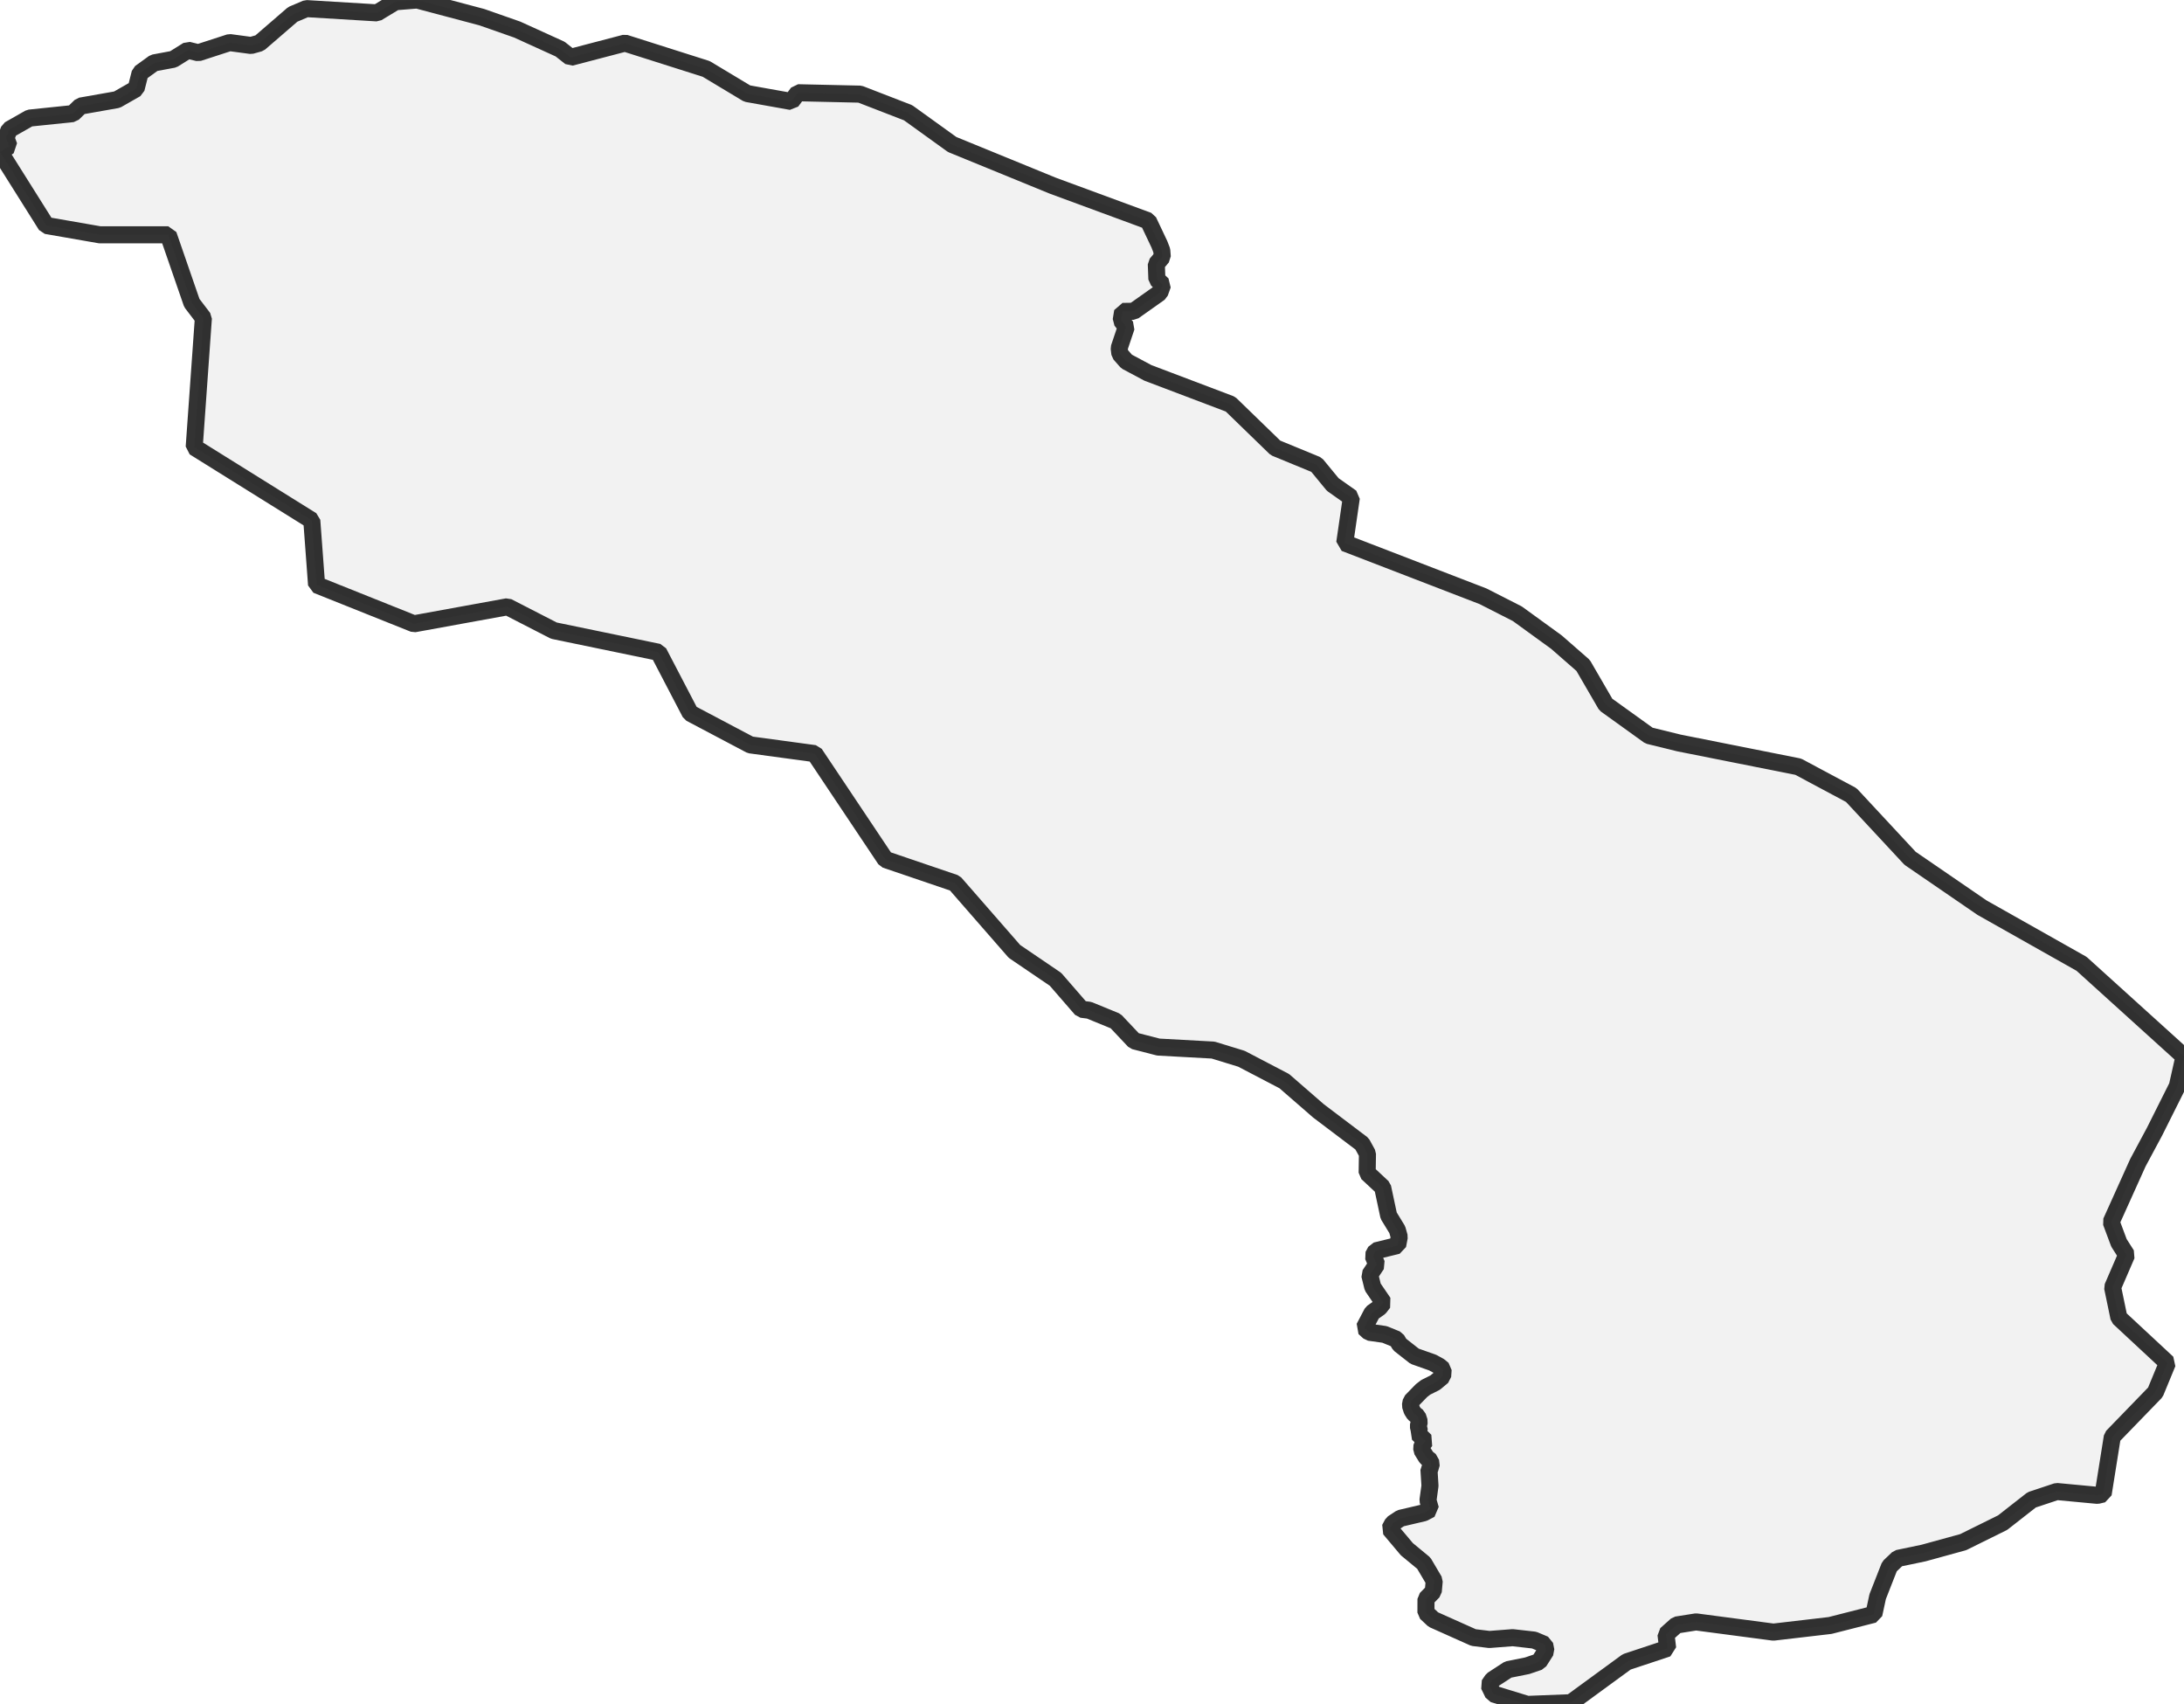 <?xml version="1.0" encoding="UTF-8" standalone="no"?>
<svg viewBox="0 0 256 199.728" xmlns="http://www.w3.org/2000/svg">
  <style>
    g.zone {
      fill: lightgray;
      stroke-width: 2;
      stroke-linecap: square;
      stroke-linejoin: bevel;
      stroke-miterlimit: 3;
      stroke-opacity: 0.8;
      stroke: black;
      fill-opacity: 0.3;
    }
  </style>
  <g class="zone" id="zone">
    <path d="M0,17.806 5.419,26.422 11.707,27.517 19.725,27.517 22.488,35.506 23.838,37.275 22.763,52.396 36.547,60.988 37.107,68.533 48.524,73.099 59.483,71.103 64.927,73.9 77.193,76.436 80.915,83.572 87.95,87.289 95.491,88.311 103.789,100.722 111.927,103.49 118.914,111.493 123.721,114.758 126.768,118.268 127.665,118.383 130.77,119.656 132.954,121.971 135.78,122.699 142.197,123.051 145.514,124.068 150.538,126.691 154.555,130.182 159.651,134.034 160.287,135.196 160.254,137.438 162.067,139.131 162.775,142.453 163.783,144.102 164.019,144.936 163.826,145.948 161.266,146.575 160.948,147.168 161.372,148.166 160.557,149.391 160.909,150.823 162.149,152.641 161.705,153.219 160.842,153.822 159.911,155.591 160.49,156.117 162.293,156.372 163.711,156.951 164.063,157.549 165.818,158.928 167.934,159.675 168.701,160.095 169.159,160.476 169.101,161.286 168.224,162.018 167.115,162.573 166.623,162.954 165.418,164.193 165.321,164.694 165.504,165.263 165.765,165.673 166.165,165.977 166.367,166.599 166.247,167.12 166.377,167.684 166.208,167.997 167.076,168.846 166.681,169.371 166.652,169.911 167.211,170.813 167.684,171.175 167.761,171.854 167.496,172.192 167.616,174.106 167.38,175.823 167.679,176.859 166.893,177.274 164.159,177.915 163.243,178.518 162.901,179.159 164.907,181.541 166.893,183.18 168.113,185.249 168.002,186.493 167.149,187.365 167.144,188.976 168.012,189.786 172.722,191.893 174.579,192.119 177.303,191.907 179.829,192.192 181.059,192.712 181.208,193.46 180.403,194.723 179.019,195.195 176.782,195.644 174.94,196.844 174.521,197.457 175.027,198.498 179.038,199.728 184.125,199.53 190.678,194.742 195.475,193.151 195.282,191.531 196.521,190.422 198.807,190.061 207.871,191.256 214.515,190.48 219.646,189.173 220.094,187.095 221.483,183.556 222.471,182.616 225.475,181.989 230.118,180.712 234.742,178.426 238.155,175.755 241.087,174.781 245.86,175.229 246.526,175.07 247.596,168.359 252.644,163.151 254.062,159.714 248.372,154.424 247.63,150.857 249.274,147.052 248.377,145.644 247.461,143.195 250.595,136.247 252.543,132.617 255.219,127.274 256,123.808 243.994,112.945 232.326,106.363 223.889,100.577 217.003,93.172 210.779,89.845 196.777,87.058 193.286,86.2 188.228,82.564 185.567,77.979 182.433,75.24 177.852,71.918 173.836,69.874 157.626,63.625 158.397,58.312 156.223,56.779 154.318,54.464 149.507,52.483 144.227,47.362 134.545,43.693 132.053,42.362 131.267,41.465 131.185,40.785 132.019,38.302 131.421,37.545 131.59,36.494 132.877,36.475 135.939,34.31 136.281,33.351 135.606,32.724 135.538,30.945 136.238,30.111 136.18,29.358 135.905,28.64 134.598,25.882 123.407,21.76 111.609,16.933 106.44,13.211 100.809,11.032 93.528,10.868 92.762,11.89 87.583,10.964 82.776,8.076 73.254,5.053 66.88,6.721 65.655,5.752 60.616,3.462 56.475,2.011 48.895,0 46.354,0.203 44.194,1.509 35.911,1.008 34.32,1.683 30.424,5.048 29.431,5.328 26.914,4.99 23.245,6.181 22.025,5.882 20.318,6.948 18.047,7.372 16.422,8.549 15.954,10.4 13.712,11.678 9.445,12.43 8.539,13.312 3.462,13.838 1.066,15.202 0.704,16.162 1.056,17.126 0,17.806Z"/>
  </g>
</svg>